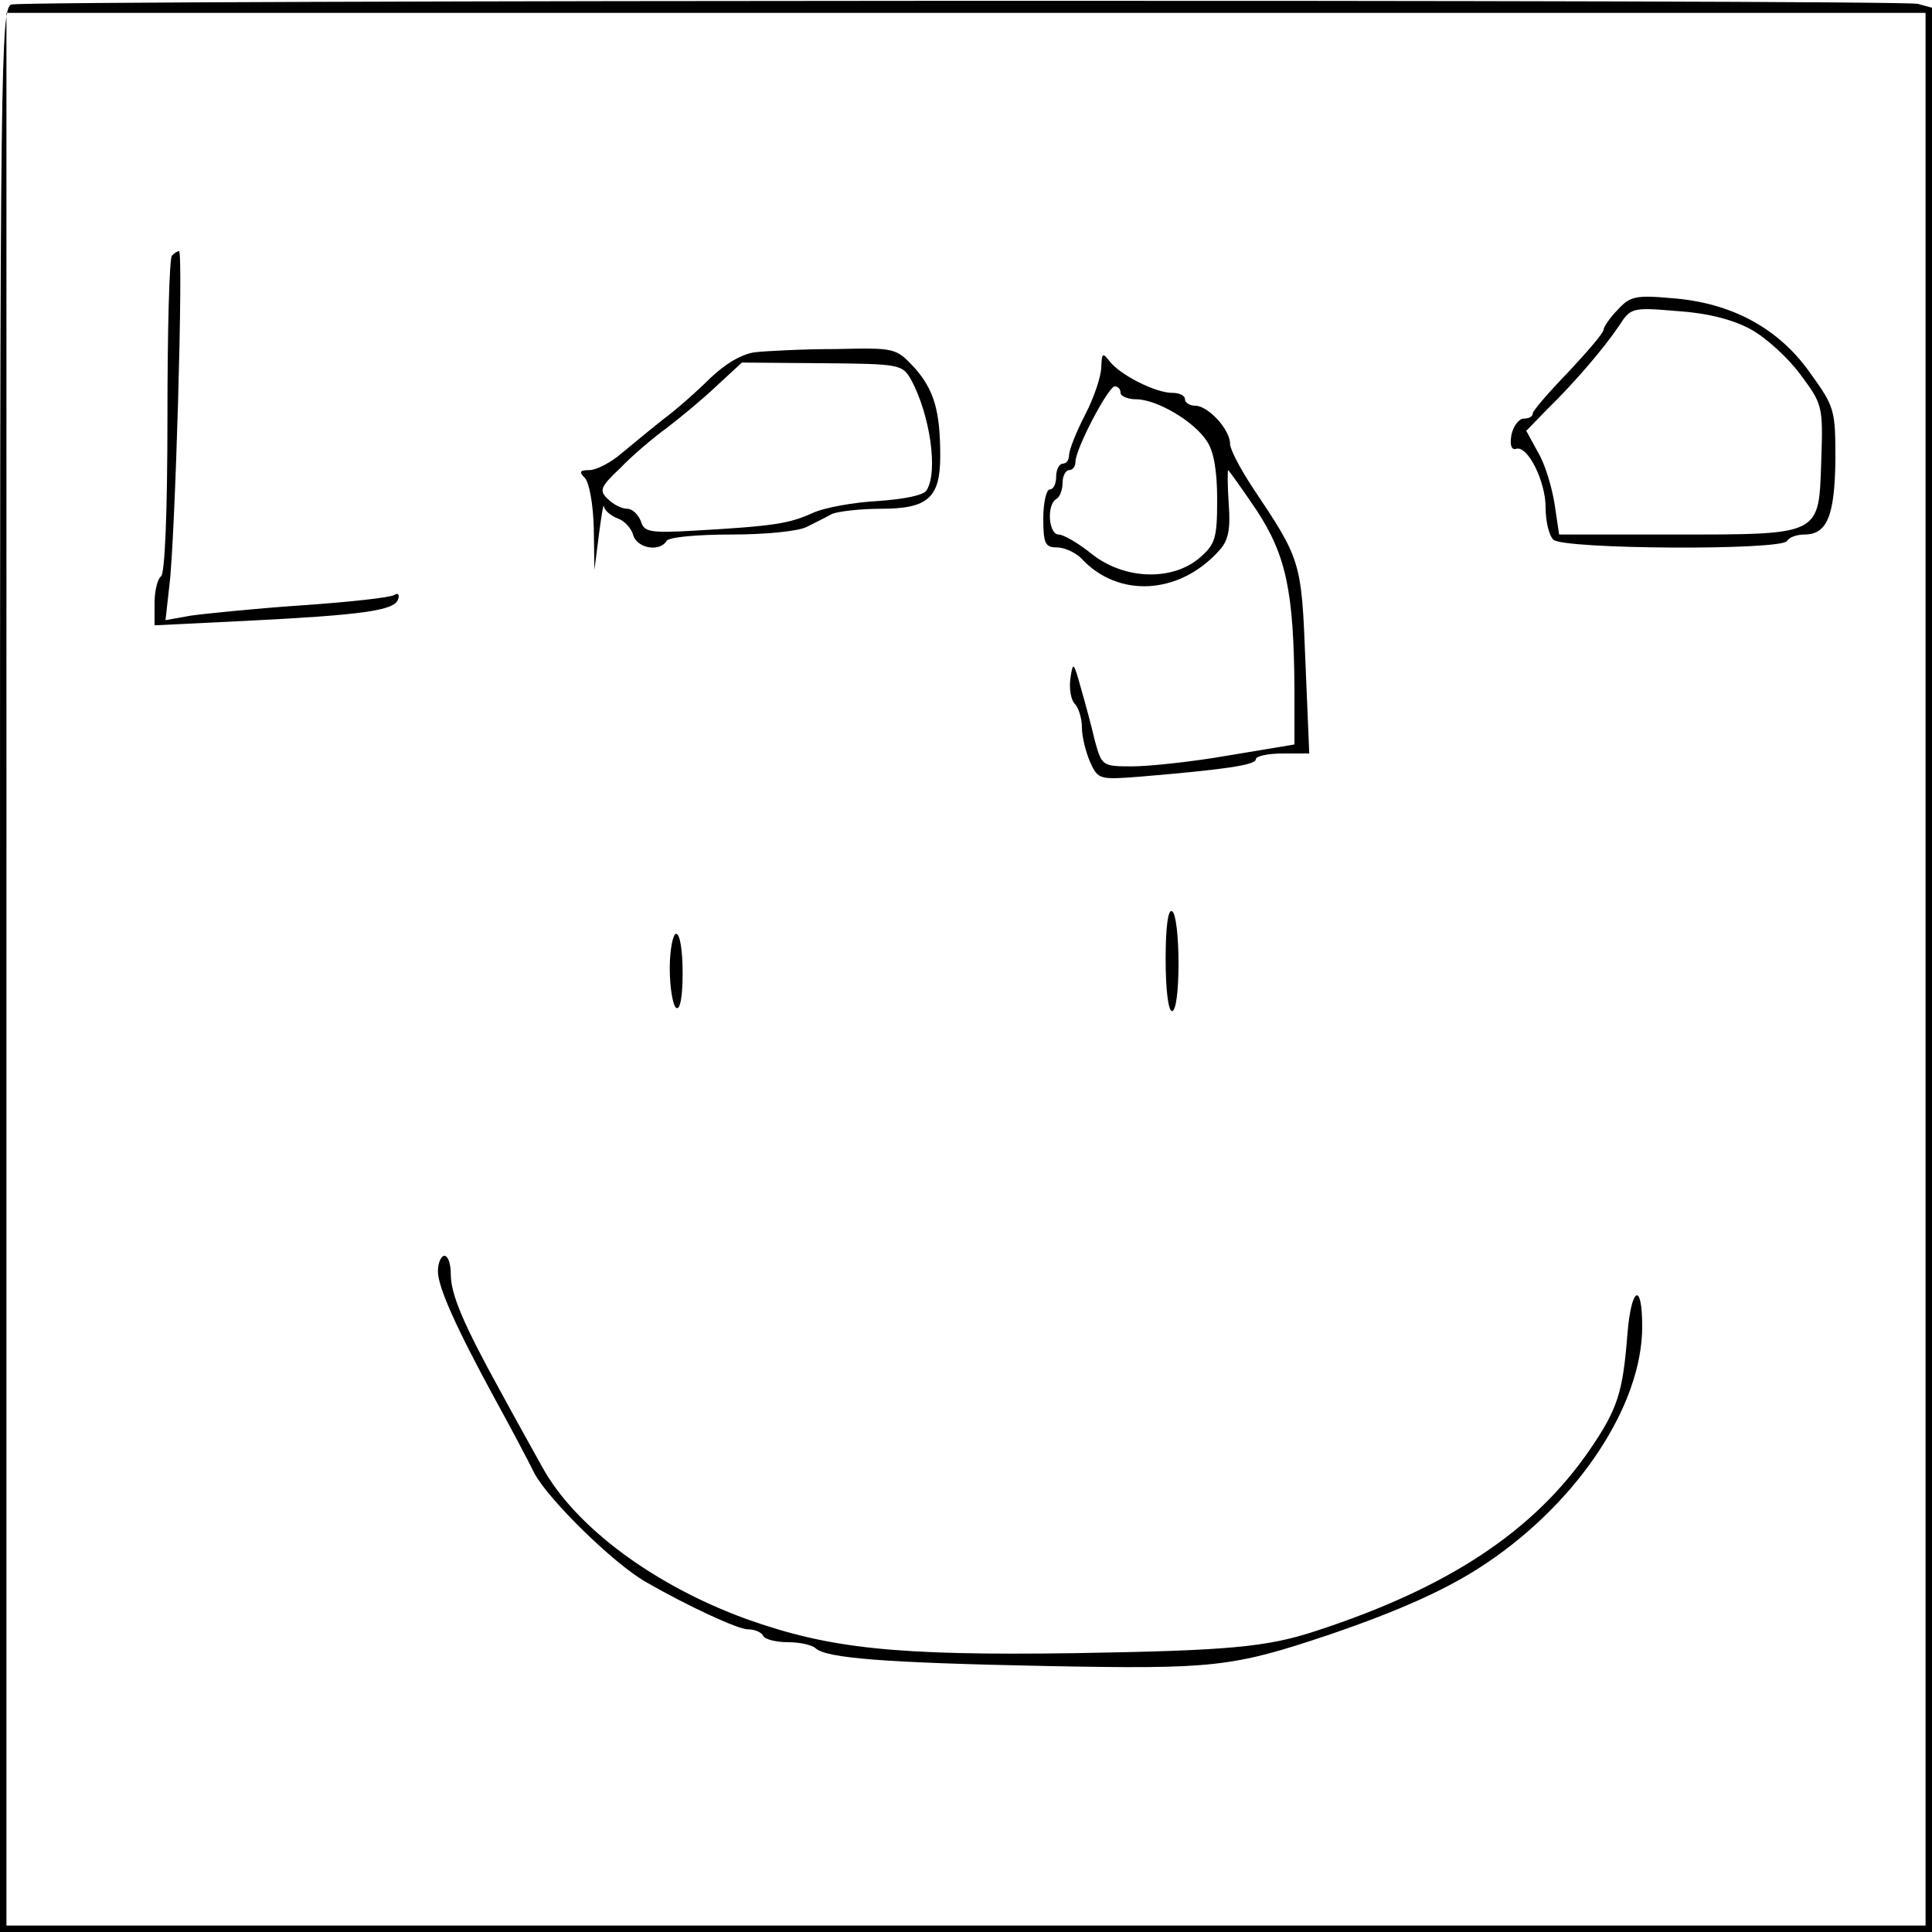 <svg version="1.0" xmlns="http://www.w3.org/2000/svg"
 width="300pt" height="300pt" viewBox="0 0 300 300"
 preserveAspectRatio="xMidYMid meet">
  <g transform="translate(0,300) scale(0.1,-0.1)"
  fill="#000000" stroke="none">
  <path d="M18 2993 c-17 -4 -18 -84 -18 -1499 l0 -1494 1500 0 1500 0 0 1494 0
  1494 -22 6 c-26 7 -2934 6 -2960 -1z m2972 -1498 l0 -1485 -1490 0 -1490 0 0
  1485 0 1485 1490 0 1490 0 0 -1485z"/>
  <path d="M267 2603 c-4 -3 -7 -116 -7 -249 0 -151 -4 -245 -10 -249 -5 -3 -10
  -22 -10 -41 l0 -35 143 7 c180 9 229 16 235 33 3 8 0 11 -6 7 -7 -4 -71 -11
  -144 -16 -73 -5 -151 -13 -172 -16 l-39 -7 6 54 c9 70 22 519 15 519 -2 0 -8
  -3 -11 -7z"/>
  <path d="M2512 2519 c-12 -12 -22 -27 -22 -31 0 -5 -25 -34 -55 -66 -30 -31
  -55 -60 -55 -64 0 -5 -6 -8 -14 -8 -7 0 -16 -11 -19 -25 -3 -16 0 -24 7 -22
  18 6 46 -50 46 -91 0 -21 5 -43 12 -50 15 -15 354 -17 363 -2 3 6 16 10 27 10
  35 0 47 29 48 116 0 78 -1 82 -40 136 -49 69 -122 108 -214 115 -56 5 -65 3
  -84 -18z m206 -30 c24 -13 59 -45 78 -71 34 -46 35 -48 32 -135 -4 -115 1
  -113 -230 -113 l-177 0 -7 47 c-4 26 -15 63 -26 81 l-18 33 32 33 c45 44 89
  96 112 130 18 28 20 29 90 23 47 -3 86 -13 114 -28z"/>
  <path d="M1172 2453 c-21 -3 -46 -18 -70 -41 -20 -20 -53 -49 -72 -63 -19 -15
  -48 -39 -65 -53 -16 -14 -39 -26 -50 -26 -15 0 -16 -3 -7 -12 7 -7 13 -41 14
  -77 l1 -66 7 55 c4 30 7 50 8 43 1 -6 11 -14 21 -18 10 -3 21 -15 24 -25 5
  -21 41 -28 52 -10 3 6 48 10 101 10 52 0 104 5 117 12 12 6 30 15 39 20 10 4
  44 8 76 8 73 0 92 17 92 82 0 71 -10 103 -40 137 -29 31 -30 31 -122 29 -51 0
  -108 -3 -126 -5z m243 -43 c29 -54 42 -142 24 -171 -4 -8 -34 -14 -76 -17 -37
  -2 -83 -10 -102 -19 -36 -16 -59 -20 -183 -27 -70 -4 -78 -2 -83 15 -4 10 -13
  19 -21 19 -9 0 -22 7 -30 15 -14 13 -12 19 19 48 18 19 51 47 73 63 21 16 56
  45 77 65 l39 36 125 -1 c122 -1 124 -2 138 -26z"/>
  <path d="M1710 2430 c0 -14 -11 -47 -25 -74 -14 -27 -25 -55 -25 -63 0 -7 -4
  -13 -10 -13 -5 0 -10 -9 -10 -20 0 -11 -4 -20 -10 -20 -5 0 -10 -20 -10 -45 0
  -39 3 -45 21 -45 12 0 29 -8 38 -17 57 -62 152 -57 214 12 14 15 18 32 15 72
  -2 29 -2 53 -1 53 1 0 21 -28 44 -62 46 -70 58 -126 59 -278 l0 -86 -102 -17
  c-57 -10 -124 -17 -150 -17 -47 0 -47 1 -58 40 -5 22 -15 59 -22 83 -11 40
  -12 40 -16 13 -2 -16 1 -33 7 -39 6 -6 11 -23 11 -37 0 -14 6 -38 13 -54 12
  -26 14 -27 77 -22 131 11 180 18 180 27 0 5 19 9 42 9 l41 0 -6 143 c-6 156
  -7 158 -82 270 -19 29 -35 59 -35 68 0 22 -34 59 -54 59 -9 0 -16 5 -16 10 0
  6 -9 10 -20 10 -26 0 -81 28 -97 49 -11 14 -12 13 -13 -9z m30 -40 c0 -5 11
  -10 24 -10 32 0 90 -34 110 -65 11 -16 16 -47 16 -91 0 -60 -3 -69 -27 -90
  -43 -37 -118 -34 -168 6 -21 17 -44 30 -51 30 -16 0 -19 46 -4 55 6 3 10 15
  10 26 0 10 5 19 10 19 6 0 10 6 10 13 0 20 51 117 61 117 5 0 9 -4 9 -10z"/>
  <path d="M1810 1511 c0 -47 4 -81 10 -81 6 0 10 31 10 74 0 41 -4 78 -10 81
  -6 4 -10 -23 -10 -74z"/>
  <path d="M1040 1496 c0 -30 5 -58 10 -61 6 -4 10 17 10 54 0 34 -4 61 -10 61
  -5 0 -10 -24 -10 -54z"/>
  <path d="M680 1026 c0 -25 29 -89 90 -201 21 -38 48 -89 60 -113 22 -41 122
  -139 172 -168 66 -38 144 -74 159 -74 10 0 21 -4 24 -10 3 -6 21 -10 39 -10
  17 0 36 -4 42 -9 16 -16 109 -23 359 -28 260 -5 288 -2 440 49 108 37 185 71
  245 112 142 96 240 245 240 366 0 71 -17 62 -23 -12 -7 -90 -15 -116 -59 -180
  -86 -125 -218 -213 -423 -280 -78 -26 -138 -31 -375 -35 -280 -4 -382 7 -511
  53 -143 52 -266 143 -317 236 -15 27 -44 79 -64 116 -58 105 -78 152 -78 183
  0 16 -4 29 -10 29 -5 0 -10 -11 -10 -24z"/>
  </g>
</svg>
